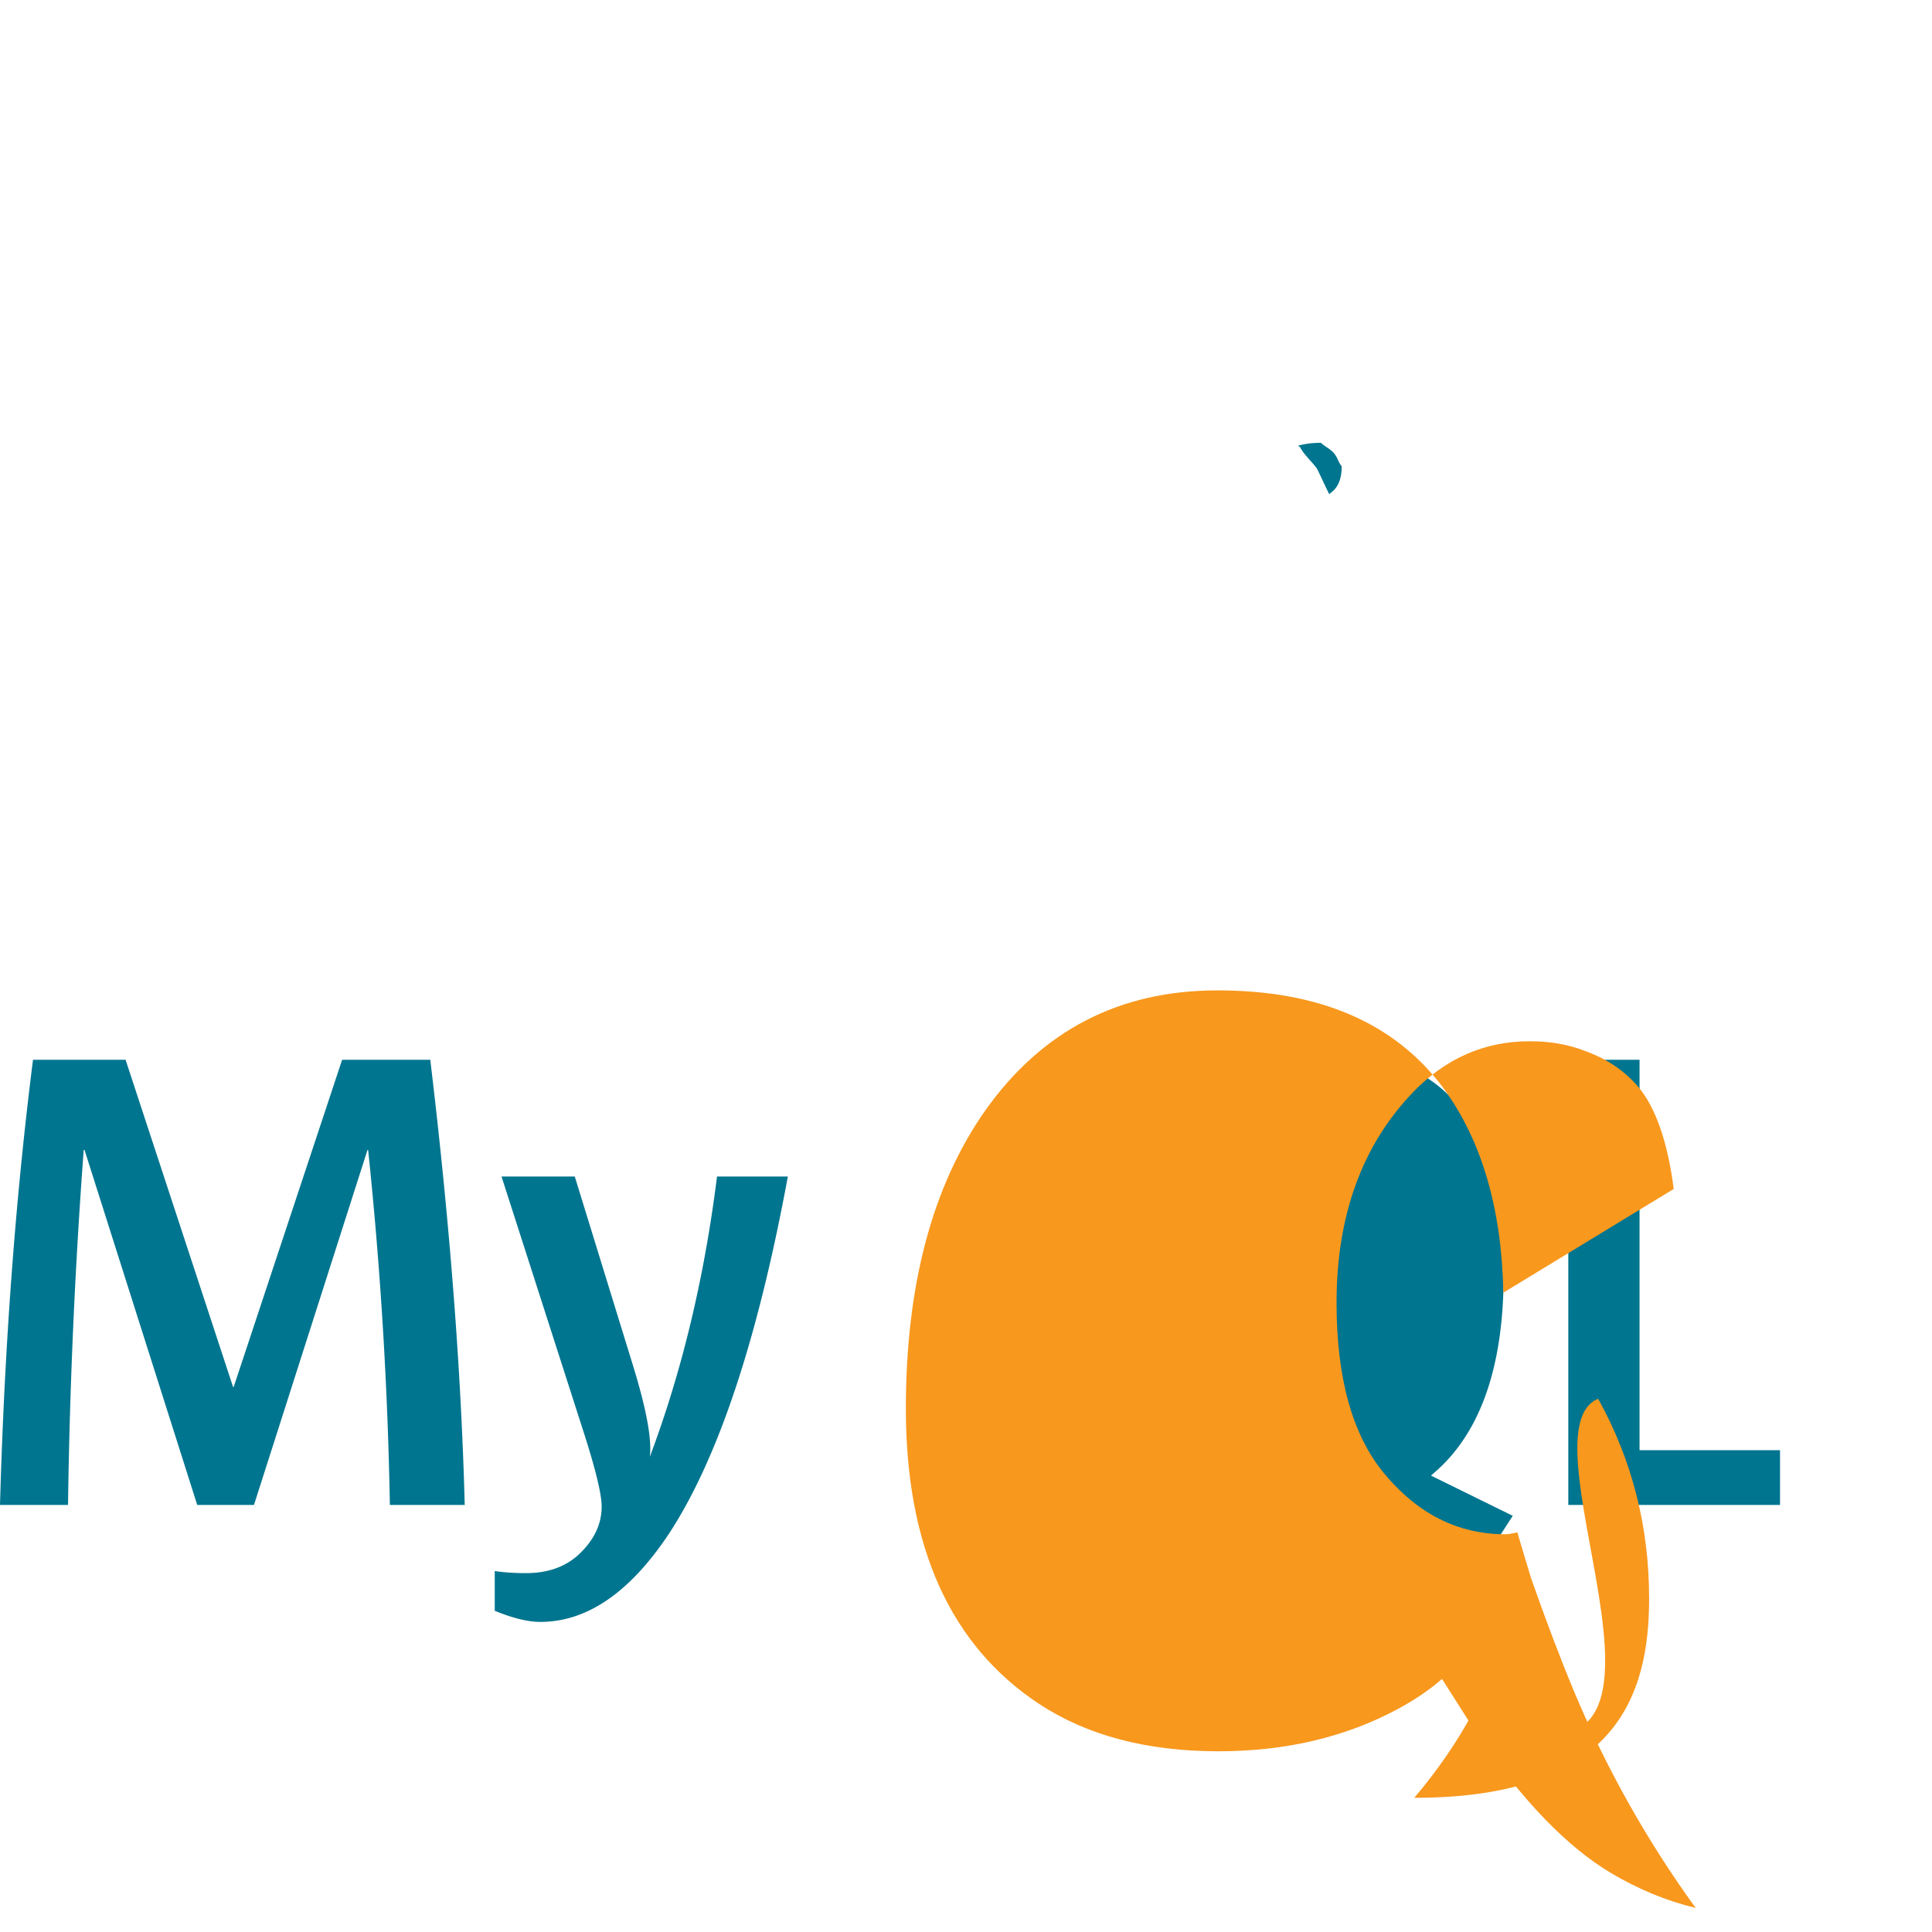 <svg xmlns="http://www.w3.org/2000/svg" viewBox="0 0 24 24" width="24" height="24">
  <path fill="#00758F" d="M16.405 5.501c-.115 0-.193.014-.274.033v.013h.014c.054.104.146.18.214.273.054.107.1.214.154.32l.014-.015c.094-.066.14-.172.14-.333-.04-.047-.046-.094-.08-.14-.04-.067-.126-.1-.18-.153zM5.77 18.695h-.927a50.854 50.854 0 00-.27-4.41h-.008l-1.41 4.41H2.45l-1.4-4.41h-.01a72.892 72.892 0 00-.195 4.41H0c.055-1.966.192-3.81.41-5.53h1.15l1.335 4.064h.008l1.347-4.064h1.095c.242 2.015.384 3.86.428 5.53zm4.017-4.08c-.378 2.045-.876 3.533-1.492 4.46-.482.716-1.01 1.073-1.583 1.073-.153 0-.34-.046-.566-.138v-.494c.11.017.24.026.386.026.268 0 .483-.075.647-.222.197-.18.295-.382.295-.605 0-.155-.077-.47-.23-.944L6.23 14.615h.91l.727 2.36c.164.536.233.91.205 1.123.4-1.064.678-2.227.835-3.483zm12.325 4.08h-2.63v-5.53h.885v4.85h1.745zm-3.32.135l-1.016-.5c.09-.076.177-.158.255-.25.433-.506.648-1.258.648-2.253 0-1.83-.718-2.746-2.155-2.746-.704 0-1.254.232-1.65.697-.43.508-.646 1.256-.646 2.245 0 .972.19 1.686.574 2.14.337.405.82.607 1.45.607.16 0 .313-.013.465-.04.55.316 1.084.599 1.59.85zm-3.608-.687c-.593 0-.89-.349-.89-1.046 0-.473.123-.87.368-1.197.2-.264.42-.396.682-.396.61 0 .915.373.915 1.12 0 .89-.348 1.52-1.075 1.52z"/>
  <path fill="#F8981D" d="M20.486 19.858c0-.893-.211-1.72-.633-2.482-1.058.438 1.687 5.362-1.562 3.907-.188.352-.429.703-.722 1.05 2.508 0 2.917-1.274 2.917-2.475z"/>
  <path fill="#F8981D" d="M18.675 16.058c-.02-1.045-.269-1.892-.747-2.545-.602-.806-1.536-1.21-2.803-1.21-1.22 0-2.182.498-2.888 1.495-.656.936-.984 2.17-.984 3.7 0 1.716.553 2.942 1.657 3.67.596.391 1.338.587 2.224.587.835 0 1.576-.174 2.226-.523.215-.116.4-.241.553-.376l.453.713c.553.806 1.099 1.368 1.632 1.69.346.207.7.354 1.066.442-.607-.838-1.108-1.731-1.505-2.676-.176-.422-.356-.896-.54-1.422-.04-.13-.097-.32-.17-.567-.063.014-.113.023-.153.023-.583 0-1.086-.253-1.503-.757-.394-.476-.59-1.182-.59-2.118 0-1.084.317-1.956.95-2.616.407-.422.89-.633 1.45-.633.254 0 .482.04.685.12.28.1.5.252.67.455.1.12.187.282.26.486.08.226.137.484.173.774z"/>
</svg>
